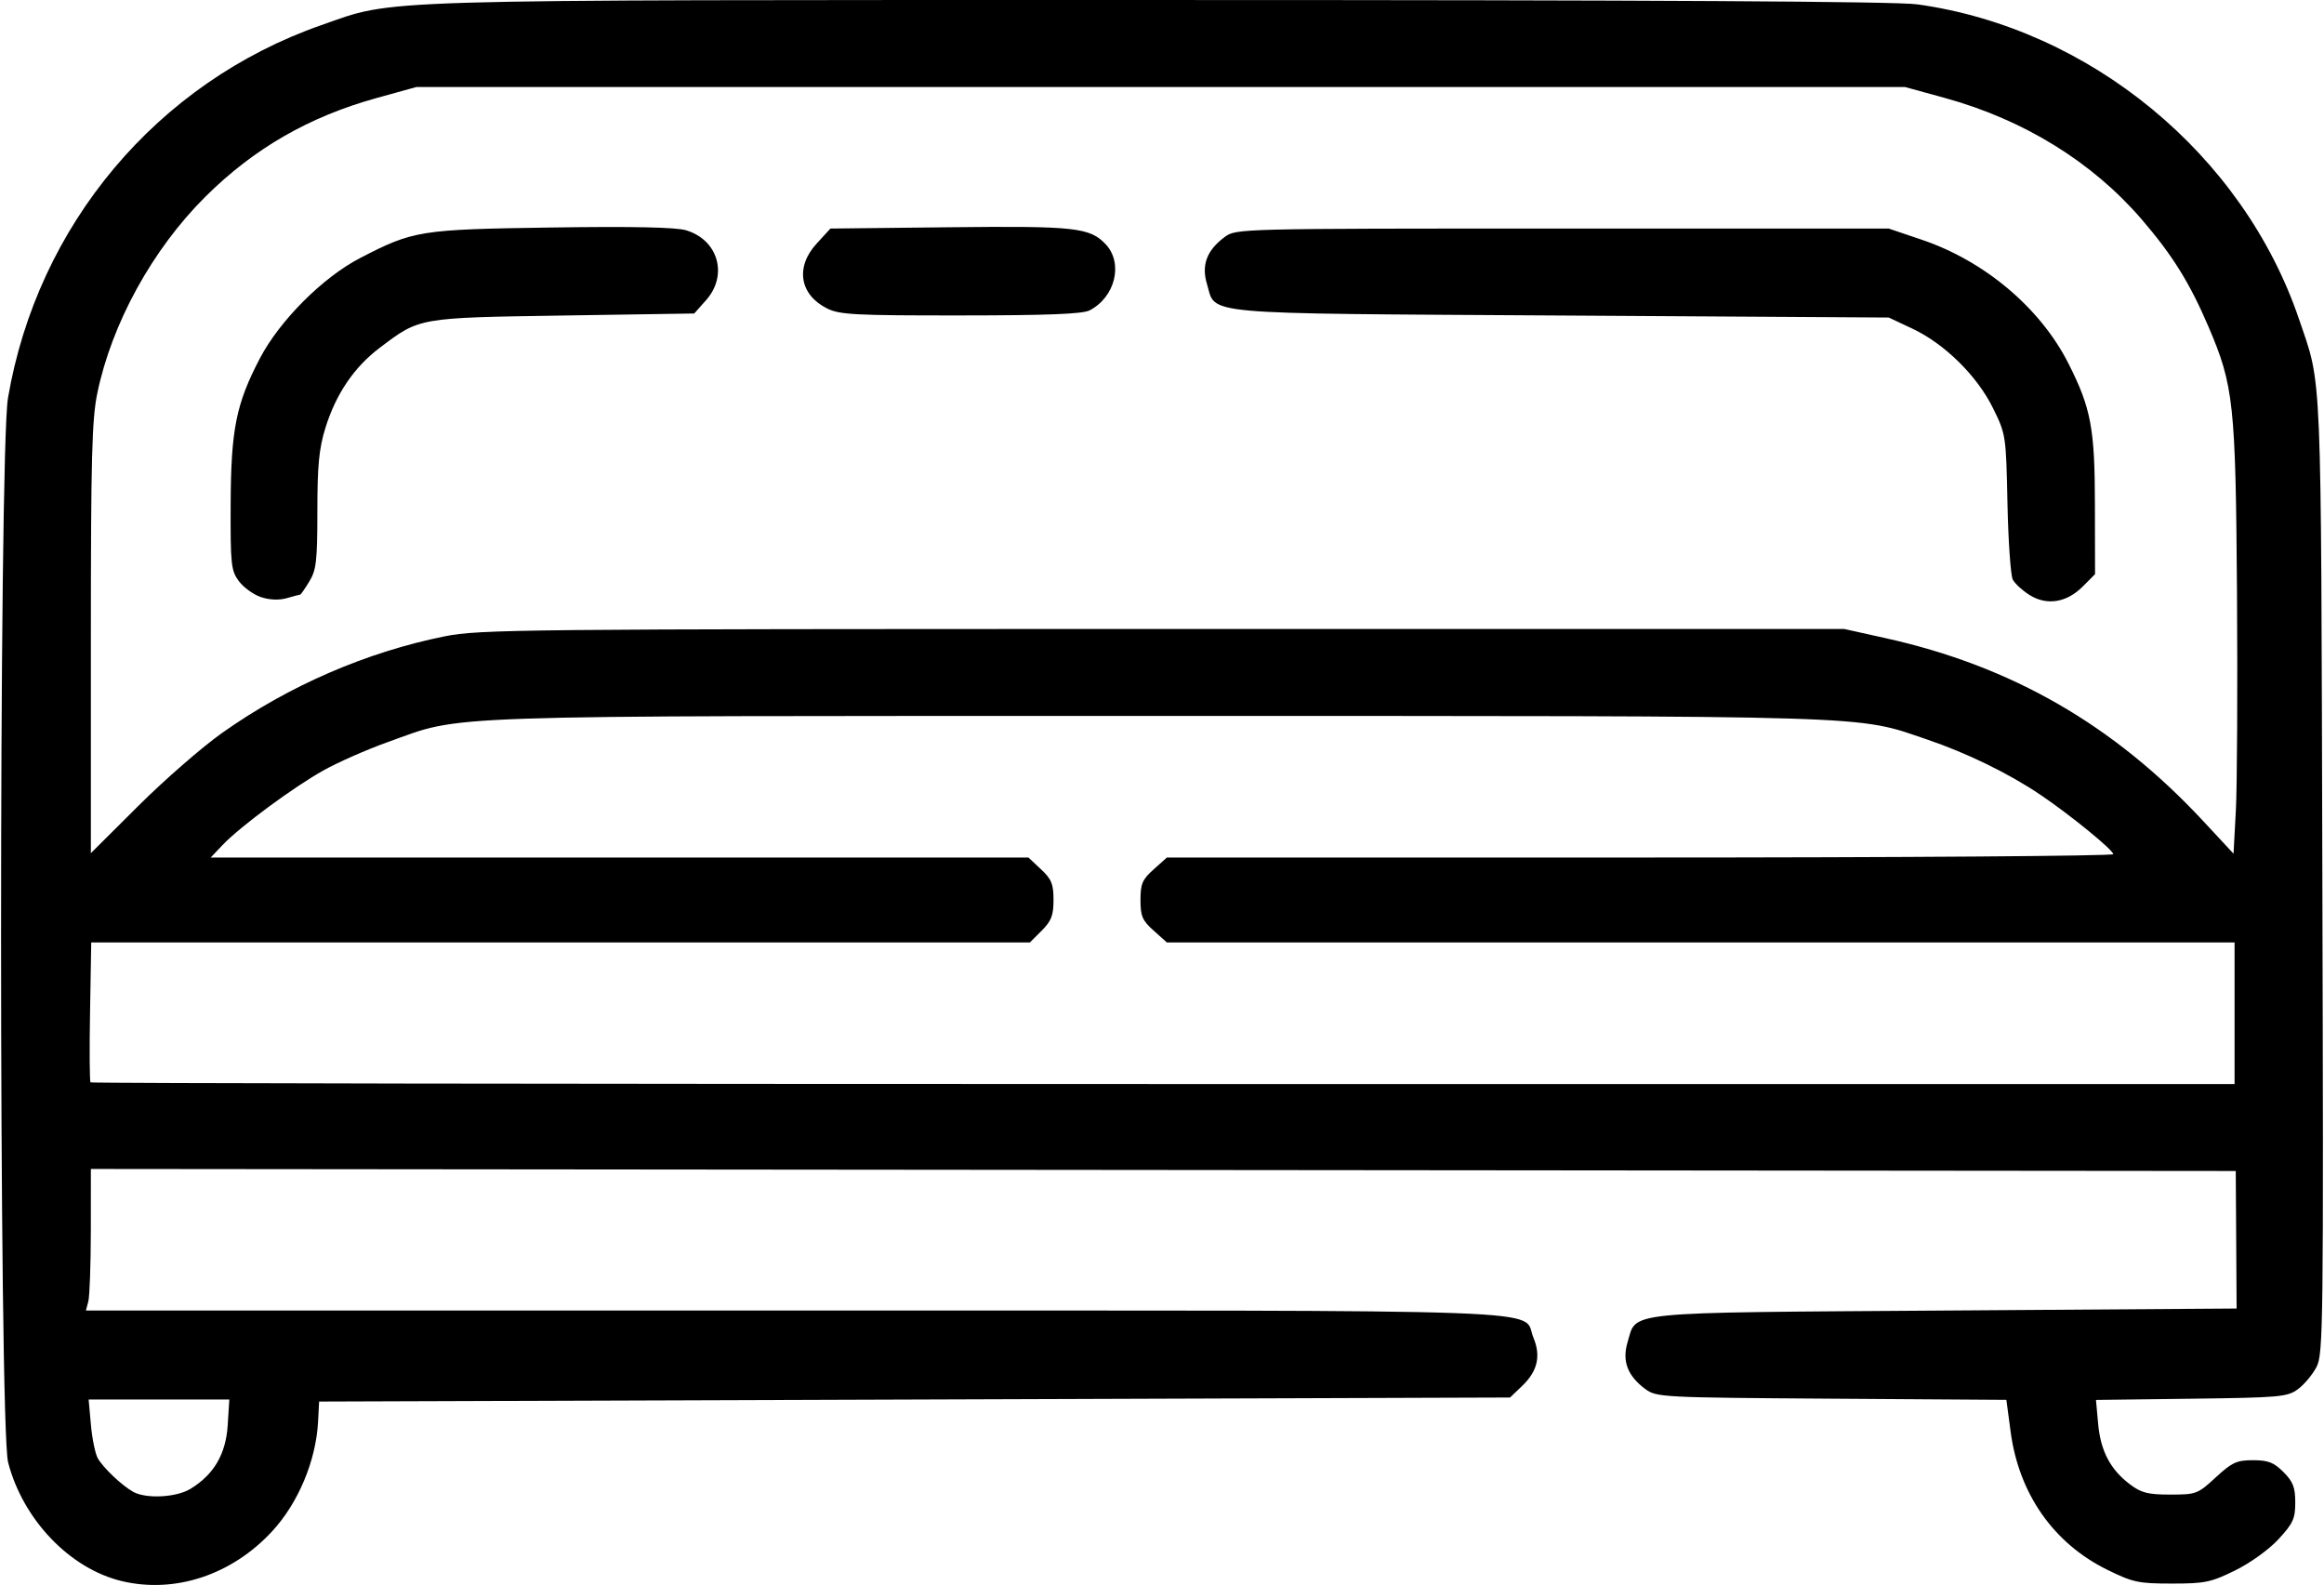 <svg xmlns="http://www.w3.org/2000/svg" xmlns:xlink="http://www.w3.org/1999/xlink" width="500px" height="341px" viewBox="0 0 500 341.309">
    <g id="9fa465ca-9b24-4f15-9a00-6d4e6b355828">
<g style="">
		<g id="9fa465ca-9b24-4f15-9a00-6d4e6b355828-child-0">
<path style="stroke: rgb(193,193,193); stroke-width: 0; stroke-dasharray: none; stroke-linecap: butt; stroke-dashoffset: 0; stroke-linejoin: miter; stroke-miterlimit: 4; fill: rgb(0,0,0); fill-rule: nonzero; opacity: 1;" transform="matrix(0.871 0 0 0.871 250 170.654) matrix(1 0 0 1 0 0)  translate(-511.821, -512.924)" d="M 254.73 707.91 C 241.87 704.88 230.22 692.74 226.54 678.54 C 224.24 669.65 224.21 428.87 226.51 415.38 C 233.81 372.59 263.41 337.38 304.00 323.20 C 322.60 316.71 312.93 317.00 511.10 317.00 C 633.57 317.00 693.31 317.34 698.57 318.07 C 741.28 324.01 779.10 355.20 792.92 395.87 C 798.66 412.76 798.35 405.48 798.70 533.50 C 799.01 644.69 798.93 651.70 797.27 654.93 C 796.29 656.81 794.23 659.29 792.68 660.43 C 790.05 662.36 788.29 662.52 766.30 662.80 L 742.73 663.10 L 743.27 669.03 C 743.88 675.75 746.31 680.36 751.19 684.01 C 753.94 686.08 755.62 686.50 761.12 686.50 C 767.51 686.50 767.89 686.36 772.34 682.25 C 776.38 678.53 777.53 678.00 781.55 678.00 C 785.30 678.00 786.69 678.54 789.08 680.92 C 791.46 683.31 792.00 684.70 792.00 688.45 C 792.00 692.45 791.46 693.63 787.87 697.52 C 785.51 700.08 780.92 703.39 777.14 705.25 C 771.17 708.19 769.67 708.50 761.50 708.50 C 753.22 708.50 751.87 708.21 745.49 705.07 C 732.25 698.55 723.69 686.33 721.64 671.02 L 720.58 663.08 L 677.36 662.79 C 635.32 662.51 634.07 662.44 631.32 660.41 C 626.92 657.15 625.53 653.51 626.92 648.86 C 629.25 641.10 624.65 641.56 705.46 641.00 L 777.50 640.50 L 777.40 623.50 L 777.29 606.50 L 512.15 606.25 L 247.00 606.00 L 246.99 621.25 C 246.98 629.64 246.70 637.51 246.37 638.75 L 245.77 641.00 L 420.93 641.00 C 615.52 641.00 600.62 640.46 603.64 647.67 C 605.54 652.23 604.68 655.98 600.89 659.61 L 597.87 662.50 L 450.65 663.00 L 303.43 663.50 L 303.17 668.50 C 302.66 678.12 298.28 688.57 291.85 695.54 C 281.91 706.33 267.87 711.01 254.73 707.91 Z M 271.63 685.08 C 277.41 681.56 280.37 676.50 280.83 669.38 L 281.23 663.00 L 263.84 663.00 L 246.45 663.00 L 247.01 669.25 C 247.32 672.69 248.08 676.40 248.70 677.50 C 250.04 679.88 254.70 684.29 257.50 685.84 C 260.71 687.60 268.15 687.21 271.63 685.08 Z M 777.00 567.50 L 777.00 550.00 L 645.02 550.00 L 513.03 550.00 L 509.77 547.08 C 506.96 544.58 506.50 543.50 506.50 539.50 C 506.50 535.50 506.96 534.42 509.77 531.92 L 513.03 529.00 L 630.02 529.00 C 694.36 529.00 747.00 528.63 747.00 528.17 C 747.00 527.14 736.28 518.40 728.98 513.48 C 721.15 508.20 710.82 503.16 701.00 499.83 C 683.13 493.76 691.04 494.00 510.98 494.00 C 328.76 494.00 339.49 493.64 320.38 500.47 C 315.24 502.30 308.10 505.45 304.51 507.46 C 297.01 511.65 283.88 521.36 279.56 525.91 L 276.63 529.00 L 377.71 529.00 L 478.79 529.00 L 481.89 531.90 C 484.51 534.35 485.00 535.54 485.00 539.48 C 485.00 543.31 484.47 544.68 482.08 547.08 L 479.15 550.00 L 363.12 550.00 L 247.09 550.00 L 246.80 567.09 C 246.63 576.48 246.69 584.36 246.92 584.59 C 247.15 584.81 366.51 585.00 512.17 585.00 L 777.00 585.00 L 777.00 567.50 Z M 279.51 498.15 C 295.97 486.51 315.08 478.23 334.50 474.31 C 342.98 472.60 353.21 472.50 512.00 472.50 L 680.50 472.50 L 690.69 474.76 C 721.89 481.67 747.20 496.25 769.34 520.09 L 776.74 528.05 L 777.32 517.28 C 777.63 511.35 777.76 487.38 777.60 464.00 C 777.27 416.73 776.80 412.34 770.51 397.68 C 765.89 386.89 761.61 380.03 754.00 371.19 C 741.81 357.04 724.90 346.60 705.50 341.25 L 695.50 338.50 L 511.50 338.50 L 327.50 338.50 L 317.81 341.18 C 300.96 345.83 287.31 353.69 275.28 365.66 C 262.22 378.65 252.15 396.98 248.59 414.22 C 247.25 420.69 247.00 430.38 247.00 474.92 L 247.00 527.92 L 258.76 516.21 C 265.23 509.77 274.57 501.64 279.51 498.15 Z M 289.06 464.62 C 287.20 464.00 284.75 462.23 283.59 460.67 C 281.66 458.07 281.50 456.58 281.56 441.67 C 281.63 423.18 282.90 416.82 288.81 405.55 C 293.70 396.23 304.33 385.59 313.50 380.83 C 326.71 373.97 328.33 373.71 360.97 373.24 C 380.96 372.95 391.64 373.17 394.17 373.93 C 402.12 376.32 404.60 385.05 399.08 391.23 L 396.17 394.50 L 363.83 395.00 C 327.83 395.56 328.36 395.47 318.44 402.96 C 312.09 407.75 307.57 414.42 304.98 422.81 C 303.40 427.90 303.00 432.10 303.00 443.36 C 302.99 455.69 302.74 457.92 301.01 460.75 C 299.92 462.54 298.91 464.00 298.76 464.00 C 298.61 464.00 297.12 464.39 295.46 464.87 C 293.54 465.42 291.19 465.33 289.06 464.62 Z M 726.31 464.10 C 724.56 463.00 722.70 461.30 722.17 460.30 C 721.64 459.31 721.05 450.84 720.85 441.48 C 720.50 424.63 720.47 424.39 717.27 417.89 C 713.32 409.87 705.27 401.95 697.25 398.20 L 691.50 395.50 L 610.46 395.00 C 519.56 394.44 525.26 394.95 522.92 387.14 C 521.53 382.49 522.92 378.85 527.32 375.59 C 530.13 373.51 530.56 373.50 610.82 373.50 L 691.50 373.50 L 699.71 376.28 C 715.25 381.54 729.02 393.18 735.94 406.89 C 741.51 417.92 742.45 422.90 742.47 441.73 L 742.50 458.95 L 739.45 462.01 C 735.47 466.00 730.58 466.77 726.31 464.10 Z M 429.01 393.25 C 422.22 389.84 421.11 383.03 426.42 377.24 L 429.84 373.50 L 459.17 373.18 C 490.38 372.84 493.99 373.23 497.91 377.40 C 502.31 382.09 500.25 390.47 493.90 393.74 C 492.16 394.63 483.43 394.97 462.00 394.98 C 435.89 395.00 432.10 394.80 429.01 393.25 Z" stroke-linecap="round"/>
</g>
</g>
</g>

  </svg>